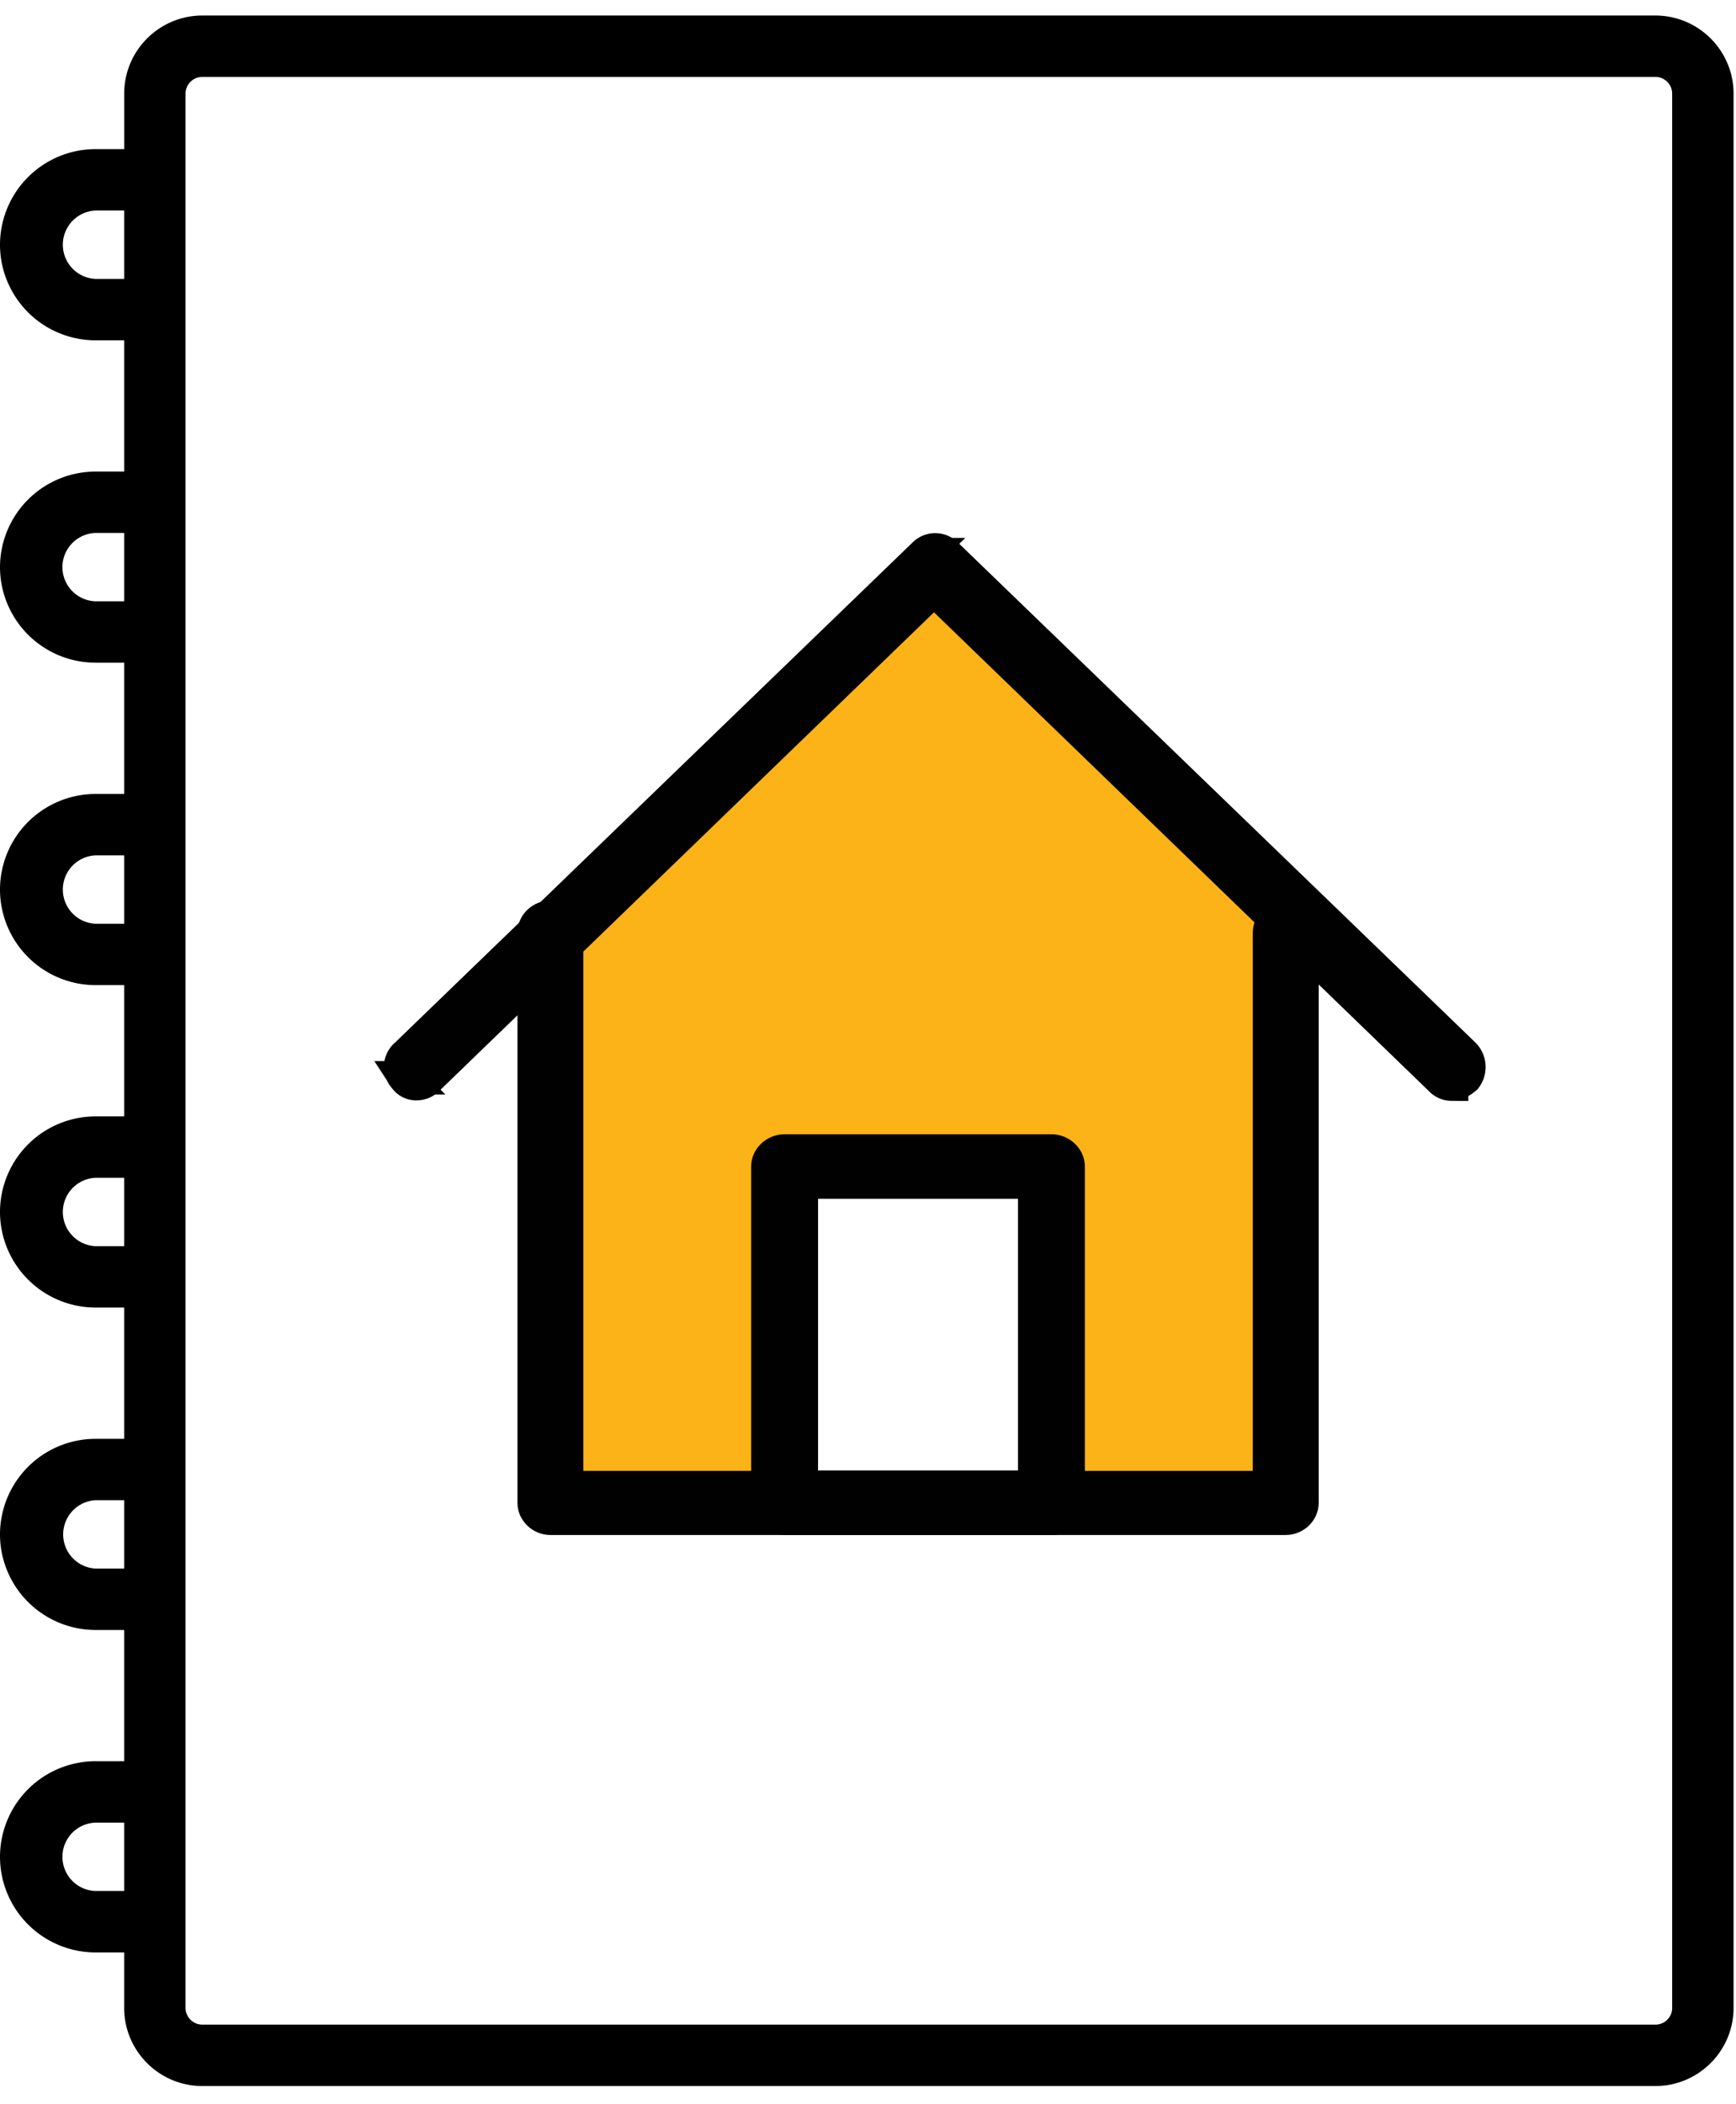 <svg width="52" height="63" viewBox="0 0 52 63" fill="none" xmlns="http://www.w3.org/2000/svg"><path d="M27.686 17.465C24.333 20.647 17.503 27.01 17 27.01v18.455l6.914-.637.629-9.545h7.543v10.182L39 44.828V28.283L27.686 17.465z" fill="#FCB317"/><path d="M49.586.465H6.06c-1.29 0-2.34 1.05-2.34 2.34v1.66h-.858A2.865 2.865 0 000 7.329a2.865 2.865 0 002.862 2.862h.857v3.93h-.857A2.865 2.865 0 000 16.983a2.865 2.865 0 002.862 2.861h.857v3.931h-.857A2.865 2.865 0 000 26.638a2.865 2.865 0 002.862 2.861h.857v3.931h-.857A2.865 2.865 0 000 36.292a2.865 2.865 0 002.862 2.862h.857v3.931h-.857A2.865 2.865 0 000 45.947a2.865 2.865 0 002.862 2.862h.857v3.93h-.857A2.865 2.865 0 000 55.603a2.865 2.865 0 002.862 2.862h.857v1.66c0 1.29 1.05 2.34 2.34 2.34h43.527c1.29 0 2.341-1.05 2.341-2.34V2.805c0-1.29-1.05-2.34-2.341-2.34zM3.719 8.352h-.857a1.025 1.025 0 010-2.048h.857v2.048zm0 9.654h-.857a1.024 1.024 0 010-2.047h.857v2.047zm0 9.655h-.857a1.025 1.025 0 010-2.048h.857v2.048zm0 9.655h-.857a1.025 1.025 0 010-2.048h.857v2.048zm0 9.654h-.857a1.025 1.025 0 010-2.047h.857v2.047zm0 9.655h-.857a1.024 1.024 0 010-2.047h.857v2.047zm46.37 3.499a.503.503 0 01-.503.503H6.06a.503.503 0 01-.502-.503V2.805c0-.276.225-.502.502-.502h43.526c.277 0 .502.226.502.502v57.319z" fill="#000"/><path d="M38.513 45.465H16.487c-.262 0-.487-.212-.487-.46v-17.08c0-.248.225-.46.487-.46s.487.212.487.46v16.62h21.052v-16.62c0-.248.225-.46.487-.46s.487.212.487.46v17.08c0 .248-.225.46-.487.46z" fill="#010202" stroke="#010102" stroke-miterlimit="10"/><path d="M43.482 32.465a.45.45 0 01-.335-.153L27.977 17.64l-15.17 14.672c-.187.191-.523.191-.672-.038a.463.463 0 01.038-.688l15.505-14.978a.464.464 0 01.671 0l15.506 14.978a.535.535 0 01.037.688c-.186.153-.298.19-.41.19zm-11.95 13h-8.03c-.27 0-.502-.215-.502-.466V34.931c0-.251.232-.466.502-.466h7.992c.27 0 .502.215.502.466v10.068c.038.25-.193.466-.463.466zm-7.528-.932h6.988v-9.137h-6.988v9.137z" fill="#010202" stroke="#010102" stroke-miterlimit="10"/></svg>